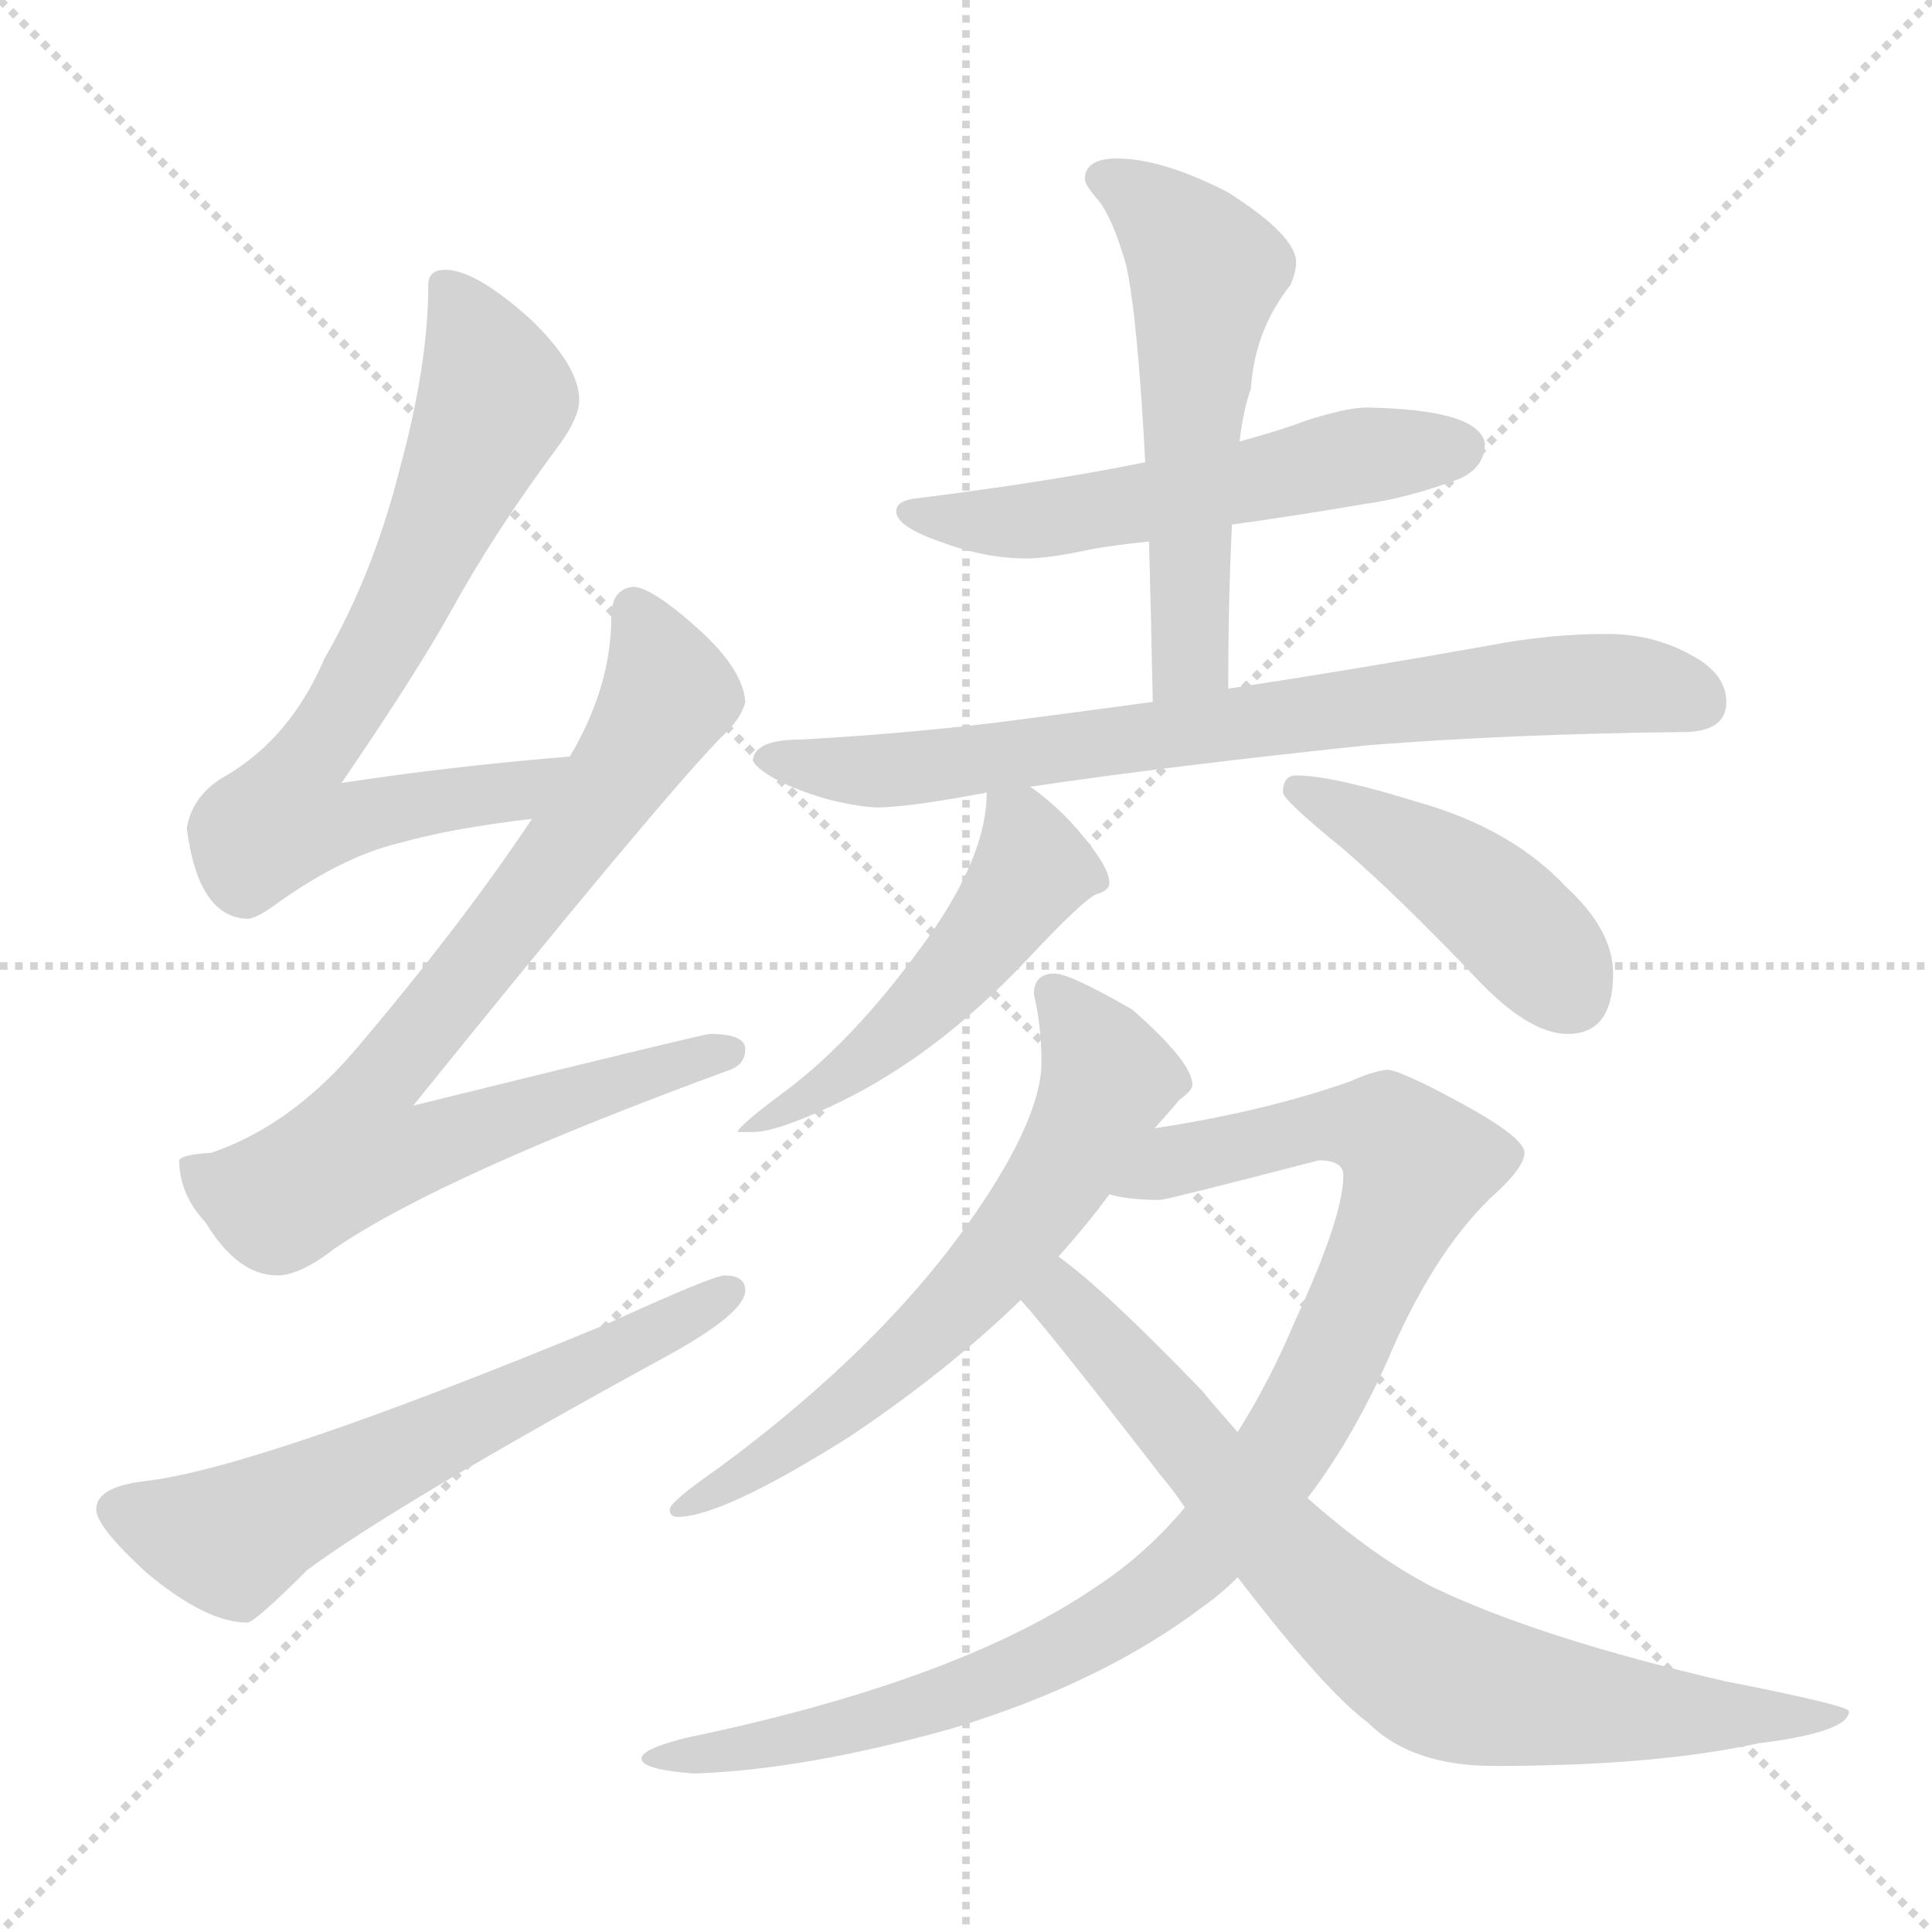 <svg xmlns="http://www.w3.org/2000/svg" version="1.1" viewBox="0 0 1024 1024">
  <g stroke="lightgray" stroke-dasharray="1,1" stroke-width="1" transform="scale(4, 4)">
    <line x1="0" y1="0" x2="256" y2="256" />
    <line x1="256" y1="0" x2="0" y2="256" />
    <line x1="128" y1="0" x2="128" y2="256" />
    <line x1="0" y1="128" x2="256" y2="128" />
  </g>
  <g transform="scale(1.0, -1.0) translate(0.0, -826.00)">
    <style type="text/css">
      
        @keyframes keyframes0 {
          from {
            stroke: blue;
            stroke-dashoffset: 719;
            stroke-width: 128;
          }
          70% {
            animation-timing-function: step-end;
            stroke: blue;
            stroke-dashoffset: 0;
            stroke-width: 128;
          }
          to {
            stroke: black;
            stroke-width: 1024;
          }
        }
        #make-me-a-hanzi-animation-0 {
          animation: keyframes0 0.835s both;
          animation-delay: 0s;
          animation-timing-function: linear;
        }
      
        @keyframes keyframes1 {
          from {
            stroke: blue;
            stroke-dashoffset: 802;
            stroke-width: 128;
          }
          72% {
            animation-timing-function: step-end;
            stroke: blue;
            stroke-dashoffset: 0;
            stroke-width: 128;
          }
          to {
            stroke: black;
            stroke-width: 1024;
          }
        }
        #make-me-a-hanzi-animation-1 {
          animation: keyframes1 0.903s both;
          animation-delay: 0.835s;
          animation-timing-function: linear;
        }
      
        @keyframes keyframes2 {
          from {
            stroke: blue;
            stroke-dashoffset: 614;
            stroke-width: 128;
          }
          67% {
            animation-timing-function: step-end;
            stroke: blue;
            stroke-dashoffset: 0;
            stroke-width: 128;
          }
          to {
            stroke: black;
            stroke-width: 1024;
          }
        }
        #make-me-a-hanzi-animation-2 {
          animation: keyframes2 0.75s both;
          animation-delay: 1.738s;
          animation-timing-function: linear;
        }
      
        @keyframes keyframes3 {
          from {
            stroke: blue;
            stroke-dashoffset: 552;
            stroke-width: 128;
          }
          64% {
            animation-timing-function: step-end;
            stroke: blue;
            stroke-dashoffset: 0;
            stroke-width: 128;
          }
          to {
            stroke: black;
            stroke-width: 1024;
          }
        }
        #make-me-a-hanzi-animation-3 {
          animation: keyframes3 0.699s both;
          animation-delay: 2.487s;
          animation-timing-function: linear;
        }
      
        @keyframes keyframes4 {
          from {
            stroke: blue;
            stroke-dashoffset: 554;
            stroke-width: 128;
          }
          64% {
            animation-timing-function: step-end;
            stroke: blue;
            stroke-dashoffset: 0;
            stroke-width: 128;
          }
          to {
            stroke: black;
            stroke-width: 1024;
          }
        }
        #make-me-a-hanzi-animation-4 {
          animation: keyframes4 0.701s both;
          animation-delay: 3.187s;
          animation-timing-function: linear;
        }
      
        @keyframes keyframes5 {
          from {
            stroke: blue;
            stroke-dashoffset: 751;
            stroke-width: 128;
          }
          71% {
            animation-timing-function: step-end;
            stroke: blue;
            stroke-dashoffset: 0;
            stroke-width: 128;
          }
          to {
            stroke: black;
            stroke-width: 1024;
          }
        }
        #make-me-a-hanzi-animation-5 {
          animation: keyframes5 0.861s both;
          animation-delay: 3.888s;
          animation-timing-function: linear;
        }
      
        @keyframes keyframes6 {
          from {
            stroke: blue;
            stroke-dashoffset: 505;
            stroke-width: 128;
          }
          62% {
            animation-timing-function: step-end;
            stroke: blue;
            stroke-dashoffset: 0;
            stroke-width: 128;
          }
          to {
            stroke: black;
            stroke-width: 1024;
          }
        }
        #make-me-a-hanzi-animation-6 {
          animation: keyframes6 0.661s both;
          animation-delay: 4.749s;
          animation-timing-function: linear;
        }
      
        @keyframes keyframes7 {
          from {
            stroke: blue;
            stroke-dashoffset: 440;
            stroke-width: 128;
          }
          59% {
            animation-timing-function: step-end;
            stroke: blue;
            stroke-dashoffset: 0;
            stroke-width: 128;
          }
          to {
            stroke: black;
            stroke-width: 1024;
          }
        }
        #make-me-a-hanzi-animation-7 {
          animation: keyframes7 0.608s both;
          animation-delay: 5.41s;
          animation-timing-function: linear;
        }
      
        @keyframes keyframes8 {
          from {
            stroke: blue;
            stroke-dashoffset: 638;
            stroke-width: 128;
          }
          67% {
            animation-timing-function: step-end;
            stroke: blue;
            stroke-dashoffset: 0;
            stroke-width: 128;
          }
          to {
            stroke: black;
            stroke-width: 1024;
          }
        }
        #make-me-a-hanzi-animation-8 {
          animation: keyframes8 0.769s both;
          animation-delay: 6.018s;
          animation-timing-function: linear;
        }
      
        @keyframes keyframes9 {
          from {
            stroke: blue;
            stroke-dashoffset: 981;
            stroke-width: 128;
          }
          76% {
            animation-timing-function: step-end;
            stroke: blue;
            stroke-dashoffset: 0;
            stroke-width: 128;
          }
          to {
            stroke: black;
            stroke-width: 1024;
          }
        }
        #make-me-a-hanzi-animation-9 {
          animation: keyframes9 1.048s both;
          animation-delay: 6.787s;
          animation-timing-function: linear;
        }
      
        @keyframes keyframes10 {
          from {
            stroke: blue;
            stroke-dashoffset: 769;
            stroke-width: 128;
          }
          71% {
            animation-timing-function: step-end;
            stroke: blue;
            stroke-dashoffset: 0;
            stroke-width: 128;
          }
          to {
            stroke: black;
            stroke-width: 1024;
          }
        }
        #make-me-a-hanzi-animation-10 {
          animation: keyframes10 0.876s both;
          animation-delay: 7.835s;
          animation-timing-function: linear;
        }
      
    </style>
    
      <path d="M 302 425 Q 240 420 181 411 Q 220 468 239 502 Q 262 544 297 591 Q 307 605 307 614 Q 307 632 281 657 Q 252 683 236 683 Q 227 683 227 675 Q 227 633 212 578 Q 198 522 172 477 Q 154 435 120 415 Q 102 405 99 387 Q 105 340 131 339 Q 136 339 148 348 Q 182 372 211 379 Q 239 387 282 392 C 312 396 332 428 302 425 Z" fill="lightgray" />
    
      <path d="M 336 515 Q 324 514 324 499 Q 324 462 302 425 L 282 392 Q 244 335 187 268 Q 153 229 112 215 Q 96 214 95 211 Q 95 193 109 178 Q 126 150 147 150 Q 159 150 177 164 Q 234 203 387 259 Q 395 262 395 270 Q 395 278 376 278 Q 369 277 219 240 Q 349 401 382 435 Q 393 445 395 454 Q 394 470 373 490 Q 347 514 336 515 Z" fill="lightgray" />
    
      <path d="M 384 150 Q 378 150 321 124 Q 137 48 77 41 Q 51 38 51 26 Q 51 17 77 -7 Q 109 -34 131 -34 Q 135 -34 163 -6 Q 212 30 353 107 Q 395 130 395 142 Q 395 150 384 150 Z" fill="lightgray" />
    
      <path d="M 724 610 Q 714 610 692 603 Q 679 598 657 592 L 607 581 Q 558 571 487 562 Q 475 561 475 555 Q 475 547 498 539 Q 522 530 544 530 Q 556 530 579 535 Q 590 537 609 539 L 653 548 Q 683 552 724 559 Q 746 562 773 572 Q 787 578 787 591 Q 784 609 724 610 Z" fill="lightgray" />
    
      <path d="M 657 592 Q 659 609 663 620 Q 665 651 684 675 Q 687 682 687 687 Q 687 701 651 724 Q 616 742 592 742 Q 575 742 575 731 Q 575 728 582 720 Q 590 710 597 685 Q 603 657 607 581 L 609 539 Q 610 503 611 454 C 612 424 651 431 651 461 Q 651 510 653 548 L 657 592 Z" fill="lightgray" />
    
      <path d="M 611 454 Q 567 448 528 443 Q 478 437 424 434 Q 400 434 399 423 Q 401 418 415 411 Q 439 400 464 398 Q 480 398 518 405 Q 519 405 523 406 L 546 409 Q 620 420 725 431 Q 801 437 892 438 Q 915 438 915 454 Q 915 469 896 479 Q 876 490 852 490 Q 821 490 790 484 Q 717 471 651 461 L 611 454 Z" fill="lightgray" />
    
      <path d="M 523 406 Q 523 374 494 332 Q 456 278 418 249 Q 391 229 391 226 L 399 226 Q 411 226 439 239 Q 494 264 544 317 Q 574 349 581 352 Q 588 354 588 358 Q 588 368 566 392 Q 555 403 546 409 C 524 425 524 425 523 406 Z" fill="lightgray" />
    
      <path d="M 687 415 Q 680 415 680 406 Q 680 402 712 376 Q 742 350 782 308 Q 810 278 831 278 Q 855 278 855 310 Q 855 333 830 356 Q 801 387 751 401 Q 706 415 687 415 Z" fill="lightgray" />
    
      <path d="M 559 310 Q 548 310 548 299 Q 552 282 552 263 Q 552 234 517 183 Q 469 113 381 48 Q 355 30 355 26 Q 355 22 359 22 Q 383 22 451 65 Q 503 100 541 137 L 561 160 Q 571 171 582 185 L 588 193 L 612 228 Q 621 238 625 243 Q 632 248 632 251 Q 632 263 600 291 Q 567 310 559 310 Z" fill="lightgray" />
    
      <path d="M 628 27 Q 607 2 581 -15 Q 508 -65 364 -95 Q 340 -101 340 -106 Q 340 -112 368 -114 Q 427 -112 505 -90 Q 584 -66 637 -26 Q 647 -19 656 -10 L 693 32 Q 716 62 735 104 Q 759 161 790 191 Q 808 207 808 215 Q 808 223 775 241 Q 742 259 735 259 Q 727 258 716 253 Q 671 237 612 228 C 582 223 558 197 588 193 Q 598 190 615 190 Q 622 191 699 211 Q 712 211 712 203 Q 712 181 686 125 Q 673 94 656 67 L 628 27 Z" fill="lightgray" />
    
      <path d="M 541 137 Q 558 118 616 43 Q 622 36 628 27 L 656 -10 Q 702 -70 725 -87 Q 748 -110 792 -110 Q 877 -110 932 -98 Q 980 -92 980 -81 Q 980 -78 914 -65 Q 815 -42 759 -15 Q 728 1 693 32 L 656 67 Q 647 77 637 89 Q 586 142 561 160 C 537 179 522 160 541 137 Z" fill="lightgray" />
    
    
      <clipPath id="make-me-a-hanzi-clip-0">
        <path d="M 302 425 Q 240 420 181 411 Q 220 468 239 502 Q 262 544 297 591 Q 307 605 307 614 Q 307 632 281 657 Q 252 683 236 683 Q 227 683 227 675 Q 227 633 212 578 Q 198 522 172 477 Q 154 435 120 415 Q 102 405 99 387 Q 105 340 131 339 Q 136 339 148 348 Q 182 372 211 379 Q 239 387 282 392 C 312 396 332 428 302 425 Z" />
      </clipPath>
      <path clip-path="url(#make-me-a-hanzi-clip-0)" d="M 238 671 L 263 615 L 210 498 L 161 421 L 150 392 L 170 389 L 272 406 L 294 422" fill="none" id="make-me-a-hanzi-animation-0" stroke-dasharray="591 1182" stroke-linecap="round" />
    
      <clipPath id="make-me-a-hanzi-clip-1">
        <path d="M 336 515 Q 324 514 324 499 Q 324 462 302 425 L 282 392 Q 244 335 187 268 Q 153 229 112 215 Q 96 214 95 211 Q 95 193 109 178 Q 126 150 147 150 Q 159 150 177 164 Q 234 203 387 259 Q 395 262 395 270 Q 395 278 376 278 Q 369 277 219 240 Q 349 401 382 435 Q 393 445 395 454 Q 394 470 373 490 Q 347 514 336 515 Z" />
      </clipPath>
      <path clip-path="url(#make-me-a-hanzi-clip-1)" d="M 337 503 L 354 457 L 302 378 L 197 247 L 192 215 L 222 216 L 303 246 L 386 268" fill="none" id="make-me-a-hanzi-animation-1" stroke-dasharray="674 1348" stroke-linecap="round" />
    
      <clipPath id="make-me-a-hanzi-clip-2">
        <path d="M 384 150 Q 378 150 321 124 Q 137 48 77 41 Q 51 38 51 26 Q 51 17 77 -7 Q 109 -34 131 -34 Q 135 -34 163 -6 Q 212 30 353 107 Q 395 130 395 142 Q 395 150 384 150 Z" />
      </clipPath>
      <path clip-path="url(#make-me-a-hanzi-clip-2)" d="M 62 26 L 122 9 L 386 142" fill="none" id="make-me-a-hanzi-animation-2" stroke-dasharray="486 972" stroke-linecap="round" />
    
      <clipPath id="make-me-a-hanzi-clip-3">
        <path d="M 724 610 Q 714 610 692 603 Q 679 598 657 592 L 607 581 Q 558 571 487 562 Q 475 561 475 555 Q 475 547 498 539 Q 522 530 544 530 Q 556 530 579 535 Q 590 537 609 539 L 653 548 Q 683 552 724 559 Q 746 562 773 572 Q 787 578 787 591 Q 784 609 724 610 Z" />
      </clipPath>
      <path clip-path="url(#make-me-a-hanzi-clip-3)" d="M 483 555 L 510 549 L 556 551 L 722 585 L 775 589" fill="none" id="make-me-a-hanzi-animation-3" stroke-dasharray="424 848" stroke-linecap="round" />
    
      <clipPath id="make-me-a-hanzi-clip-4">
        <path d="M 657 592 Q 659 609 663 620 Q 665 651 684 675 Q 687 682 687 687 Q 687 701 651 724 Q 616 742 592 742 Q 575 742 575 731 Q 575 728 582 720 Q 590 710 597 685 Q 603 657 607 581 L 609 539 Q 610 503 611 454 C 612 424 651 431 651 461 Q 651 510 653 548 L 657 592 Z" />
      </clipPath>
      <path clip-path="url(#make-me-a-hanzi-clip-4)" d="M 586 730 L 607 720 L 639 682 L 631 593 L 631 485 L 616 462" fill="none" id="make-me-a-hanzi-animation-4" stroke-dasharray="426 852" stroke-linecap="round" />
    
      <clipPath id="make-me-a-hanzi-clip-5">
        <path d="M 611 454 Q 567 448 528 443 Q 478 437 424 434 Q 400 434 399 423 Q 401 418 415 411 Q 439 400 464 398 Q 480 398 518 405 Q 519 405 523 406 L 546 409 Q 620 420 725 431 Q 801 437 892 438 Q 915 438 915 454 Q 915 469 896 479 Q 876 490 852 490 Q 821 490 790 484 Q 717 471 651 461 L 611 454 Z" />
      </clipPath>
      <path clip-path="url(#make-me-a-hanzi-clip-5)" d="M 406 424 L 490 419 L 845 464 L 897 455" fill="none" id="make-me-a-hanzi-animation-5" stroke-dasharray="623 1246" stroke-linecap="round" />
    
      <clipPath id="make-me-a-hanzi-clip-6">
        <path d="M 523 406 Q 523 374 494 332 Q 456 278 418 249 Q 391 229 391 226 L 399 226 Q 411 226 439 239 Q 494 264 544 317 Q 574 349 581 352 Q 588 354 588 358 Q 588 368 566 392 Q 555 403 546 409 C 524 425 524 425 523 406 Z" />
      </clipPath>
      <path clip-path="url(#make-me-a-hanzi-clip-6)" d="M 530 399 L 541 389 L 548 366 L 512 316 L 428 242 L 395 226" fill="none" id="make-me-a-hanzi-animation-6" stroke-dasharray="377 754" stroke-linecap="round" />
    
      <clipPath id="make-me-a-hanzi-clip-7">
        <path d="M 687 415 Q 680 415 680 406 Q 680 402 712 376 Q 742 350 782 308 Q 810 278 831 278 Q 855 278 855 310 Q 855 333 830 356 Q 801 387 751 401 Q 706 415 687 415 Z" />
      </clipPath>
      <path clip-path="url(#make-me-a-hanzi-clip-7)" d="M 687 407 L 737 384 L 785 352 L 833 299" fill="none" id="make-me-a-hanzi-animation-7" stroke-dasharray="312 624" stroke-linecap="round" />
    
      <clipPath id="make-me-a-hanzi-clip-8">
        <path d="M 559 310 Q 548 310 548 299 Q 552 282 552 263 Q 552 234 517 183 Q 469 113 381 48 Q 355 30 355 26 Q 355 22 359 22 Q 383 22 451 65 Q 503 100 541 137 L 561 160 Q 571 171 582 185 L 588 193 L 612 228 Q 621 238 625 243 Q 632 248 632 251 Q 632 263 600 291 Q 567 310 559 310 Z" />
      </clipPath>
      <path clip-path="url(#make-me-a-hanzi-clip-8)" d="M 560 298 L 579 275 L 587 254 L 552 188 L 512 139 L 461 91 L 419 58 L 359 26" fill="none" id="make-me-a-hanzi-animation-8" stroke-dasharray="510 1020" stroke-linecap="round" />
    
      <clipPath id="make-me-a-hanzi-clip-9">
        <path d="M 628 27 Q 607 2 581 -15 Q 508 -65 364 -95 Q 340 -101 340 -106 Q 340 -112 368 -114 Q 427 -112 505 -90 Q 584 -66 637 -26 Q 647 -19 656 -10 L 693 32 Q 716 62 735 104 Q 759 161 790 191 Q 808 207 808 215 Q 808 223 775 241 Q 742 259 735 259 Q 727 258 716 253 Q 671 237 612 228 C 582 223 558 197 588 193 Q 598 190 615 190 Q 622 191 699 211 Q 712 211 712 203 Q 712 181 686 125 Q 673 94 656 67 L 628 27 Z" />
      </clipPath>
      <path clip-path="url(#make-me-a-hanzi-clip-9)" d="M 595 197 L 623 212 L 701 230 L 732 227 L 752 209 L 702 95 L 677 52 L 644 10 L 609 -21 L 550 -55 L 492 -78 L 401 -100 L 345 -106" fill="none" id="make-me-a-hanzi-animation-9" stroke-dasharray="853 1706" stroke-linecap="round" />
    
      <clipPath id="make-me-a-hanzi-clip-10">
        <path d="M 541 137 Q 558 118 616 43 Q 622 36 628 27 L 656 -10 Q 702 -70 725 -87 Q 748 -110 792 -110 Q 877 -110 932 -98 Q 980 -92 980 -81 Q 980 -78 914 -65 Q 815 -42 759 -15 Q 728 1 693 32 L 656 67 Q 647 77 637 89 Q 586 142 561 160 C 537 179 522 160 541 137 Z" />
      </clipPath>
      <path clip-path="url(#make-me-a-hanzi-clip-10)" d="M 560 151 L 564 137 L 685 -1 L 761 -62 L 852 -80 L 977 -83" fill="none" id="make-me-a-hanzi-animation-10" stroke-dasharray="641 1282" stroke-linecap="round" />
    
  </g>
</svg>